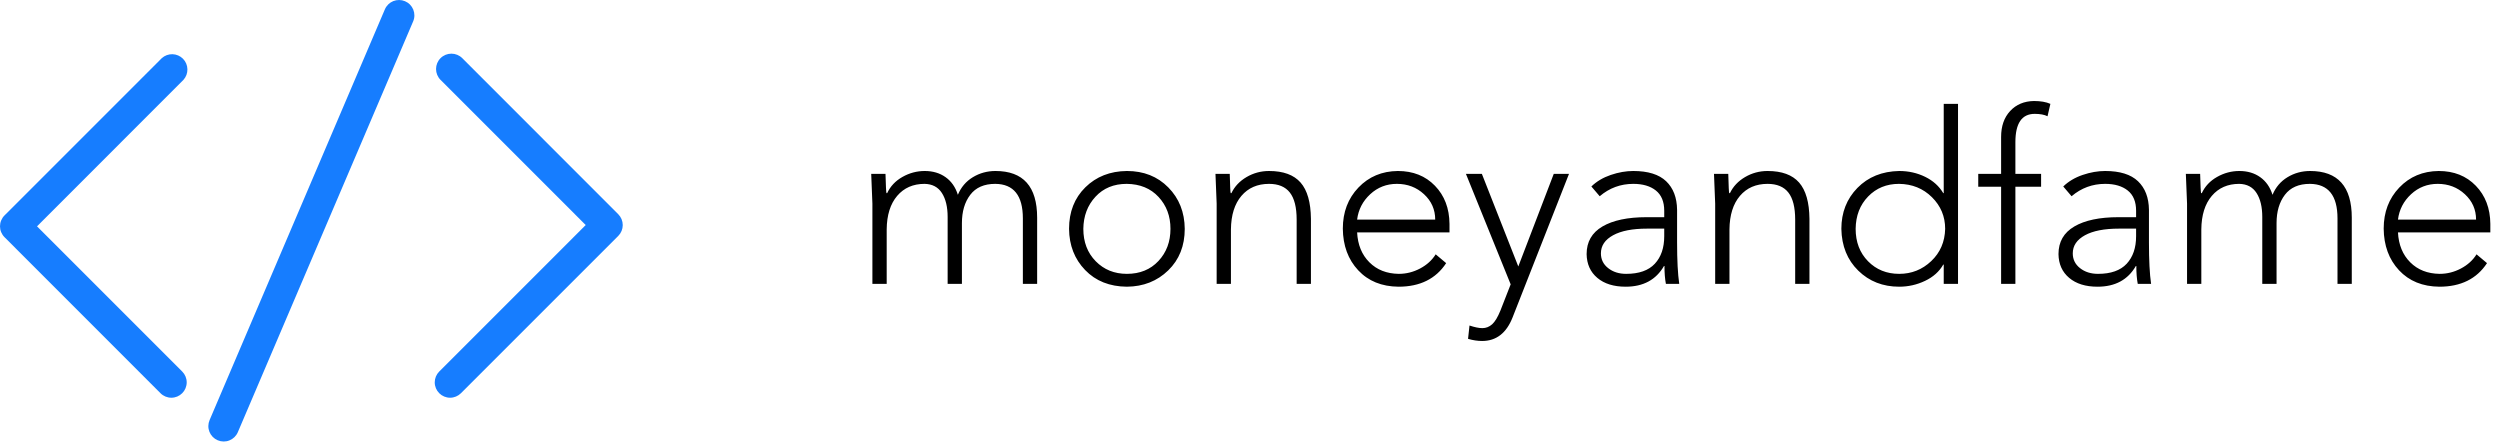 <svg width="198" height="35" viewBox="0 0 198 35" fill="none" xmlns="http://www.w3.org/2000/svg">
<g clip-path="url(#clip0_322_57)">
<path d="M14.528 6.326L2.933 17.926L14.43 29.424C14.543 29.537 14.633 29.671 14.694 29.818C14.755 29.966 14.787 30.124 14.787 30.284C14.787 30.443 14.755 30.601 14.694 30.749C14.633 30.896 14.543 31.03 14.43 31.143C14.317 31.256 14.183 31.346 14.036 31.407C13.888 31.468 13.73 31.5 13.57 31.5C13.411 31.5 13.253 31.468 13.105 31.407C12.958 31.346 12.823 31.256 12.711 31.143L0.356 18.783C0.243 18.67 0.154 18.536 0.093 18.389C0.031 18.241 0 18.083 0 17.923C0 17.764 0.031 17.605 0.093 17.458C0.154 17.31 0.243 17.176 0.356 17.063L12.814 4.606C13.046 4.397 13.349 4.285 13.66 4.293C13.972 4.301 14.269 4.429 14.489 4.65C14.71 4.871 14.836 5.168 14.843 5.48C14.851 5.792 14.738 6.095 14.528 6.326ZM48.965 16.966L36.611 4.606C36.383 4.378 36.073 4.25 35.751 4.25C35.428 4.25 35.119 4.378 34.891 4.606C34.663 4.834 34.535 5.143 34.535 5.466C34.535 5.788 34.663 6.098 34.891 6.326L46.388 17.823L34.788 29.424C34.56 29.652 34.431 29.961 34.431 30.284C34.431 30.606 34.56 30.915 34.788 31.143C35.016 31.371 35.325 31.5 35.648 31.5C35.97 31.5 36.279 31.371 36.507 31.143L48.965 18.686C49.078 18.573 49.167 18.439 49.229 18.291C49.29 18.144 49.321 17.986 49.321 17.826C49.321 17.666 49.29 17.508 49.229 17.361C49.167 17.213 49.078 17.079 48.965 16.966V16.966ZM32.077 0.097C31.782 -0.029 31.448 -0.032 31.149 0.087C30.851 0.207 30.612 0.44 30.485 0.735L16.6 33.27C16.537 33.417 16.503 33.575 16.501 33.735C16.499 33.895 16.529 34.053 16.588 34.202C16.647 34.35 16.735 34.485 16.846 34.6C16.958 34.714 17.091 34.805 17.238 34.868C17.385 34.931 17.543 34.965 17.702 34.967C17.862 34.969 18.021 34.94 18.169 34.88C18.317 34.821 18.453 34.733 18.567 34.622C18.682 34.51 18.773 34.377 18.836 34.23L32.721 1.695C32.785 1.548 32.818 1.39 32.82 1.23C32.821 1.07 32.791 0.911 32.732 0.762C32.672 0.614 32.583 0.478 32.471 0.364C32.359 0.25 32.225 0.159 32.077 0.097Z" fill="#167DFF"/>
<path d="M73.243 13.543C73.883 13.543 74.433 13.707 74.892 14.034C75.351 14.361 75.675 14.826 75.863 15.429C76.115 14.826 76.511 14.361 77.051 14.034C77.592 13.707 78.189 13.543 78.843 13.543C81.042 13.543 82.142 14.775 82.142 17.239V22.481H81.011V17.296C81.011 15.486 80.282 14.574 78.824 14.562C77.944 14.562 77.284 14.851 76.844 15.429C76.404 16.007 76.184 16.755 76.184 17.673V22.481H75.053V17.183C75.053 16.391 74.902 15.759 74.6 15.288C74.298 14.816 73.84 14.574 73.224 14.562C72.319 14.562 71.596 14.879 71.055 15.514C70.515 16.149 70.238 17.032 70.226 18.163V22.481H69.094V16.127C69.082 15.699 69.05 14.914 69 13.77H70.131C70.156 14.7 70.182 15.209 70.207 15.297H70.263C70.515 14.757 70.917 14.329 71.47 14.015C72.023 13.701 72.614 13.543 73.243 13.543V13.543ZM85.8 18.125C85.8 19.169 86.127 20.023 86.781 20.69C87.434 21.356 88.258 21.689 89.251 21.689C90.281 21.689 91.114 21.35 91.749 20.671C92.384 19.992 92.701 19.143 92.701 18.125C92.701 17.12 92.387 16.277 91.758 15.599C91.13 14.92 90.288 14.574 89.232 14.562C88.214 14.562 87.39 14.901 86.762 15.58C86.133 16.259 85.813 17.107 85.8 18.125ZM89.251 13.543C90.583 13.543 91.677 13.977 92.531 14.845C93.386 15.712 93.82 16.805 93.832 18.125C93.832 19.47 93.396 20.567 92.522 21.416C91.648 22.264 90.558 22.695 89.251 22.707C87.88 22.695 86.778 22.255 85.942 21.387C85.106 20.52 84.681 19.433 84.669 18.125C84.669 16.78 85.099 15.684 85.96 14.835C86.822 13.987 87.918 13.556 89.251 13.543V13.543ZM100.507 13.543C101.639 13.543 102.471 13.848 103.006 14.458C103.54 15.068 103.813 16.026 103.826 17.333V22.481H102.695V17.39C102.695 16.422 102.515 15.709 102.157 15.25C101.799 14.791 101.249 14.562 100.507 14.562C99.59 14.562 98.861 14.879 98.32 15.514C97.78 16.149 97.503 17.032 97.49 18.163V22.481H96.359V16.127C96.347 15.762 96.315 14.976 96.265 13.77H97.396C97.421 14.763 97.446 15.272 97.472 15.297H97.528C97.78 14.769 98.179 14.345 98.725 14.024C99.272 13.704 99.866 13.543 100.507 13.543V13.543ZM113.668 17.39C113.668 16.598 113.373 15.929 112.782 15.382C112.191 14.835 111.475 14.562 110.633 14.562C109.816 14.562 109.112 14.835 108.521 15.382C107.93 15.929 107.584 16.598 107.484 17.39H113.668V17.39ZM110.708 13.543C111.915 13.543 112.895 13.933 113.649 14.713C114.404 15.492 114.787 16.497 114.8 17.729V18.408H107.484C107.534 19.389 107.858 20.177 108.455 20.774C109.052 21.372 109.828 21.676 110.783 21.689C111.374 21.689 111.937 21.548 112.471 21.265C113.005 20.982 113.417 20.608 113.706 20.143L114.536 20.84C113.719 22.085 112.462 22.707 110.765 22.707C109.432 22.695 108.367 22.261 107.569 21.406C106.77 20.551 106.365 19.451 106.352 18.107C106.352 16.799 106.764 15.715 107.587 14.854C108.411 13.993 109.451 13.556 110.708 13.543V13.543ZM117.364 13.77L120.249 21.105L123.058 13.77H124.265L119.796 25.14C119.306 26.384 118.502 27.006 117.383 27.006C117.031 27.006 116.66 26.95 116.27 26.837L116.384 25.781C116.798 25.919 117.138 25.988 117.402 25.988C117.691 25.988 117.949 25.887 118.175 25.686C118.401 25.485 118.621 25.121 118.835 24.593L119.645 22.519L116.101 13.77H117.364ZM126.792 20.067C126.792 20.545 126.983 20.935 127.367 21.236C127.75 21.538 128.225 21.689 128.79 21.689C129.809 21.689 130.566 21.422 131.062 20.888C131.559 20.353 131.807 19.628 131.807 18.71V18.107H130.45C129.293 18.107 128.394 18.282 127.753 18.634C127.112 18.986 126.792 19.464 126.792 20.067V20.067ZM129.356 13.543C130.525 13.543 131.392 13.814 131.958 14.354C132.524 14.895 132.813 15.649 132.825 16.617V19.2C132.825 20.608 132.882 21.702 132.995 22.481H131.939C131.864 22.091 131.826 21.62 131.826 21.067H131.788C131.16 22.16 130.148 22.707 128.753 22.707C127.81 22.707 127.062 22.475 126.509 22.009C125.956 21.544 125.673 20.916 125.66 20.124C125.66 19.156 126.078 18.427 126.914 17.937C127.75 17.447 128.916 17.201 130.412 17.201H131.807V16.692C131.807 15.976 131.587 15.442 131.147 15.09C130.707 14.738 130.11 14.562 129.356 14.562C128.35 14.562 127.464 14.889 126.697 15.542L126.037 14.769C126.452 14.367 126.965 14.062 127.574 13.855C128.184 13.647 128.778 13.543 129.356 13.543V13.543ZM139.99 13.543C141.122 13.543 141.955 13.848 142.489 14.458C143.023 15.068 143.296 16.026 143.309 17.333V22.481H142.178V17.39C142.178 16.422 141.999 15.709 141.64 15.25C141.282 14.791 140.732 14.562 139.99 14.562C139.073 14.562 138.344 14.879 137.803 15.514C137.263 16.149 136.986 17.032 136.974 18.163V22.481H135.842V16.127C135.83 15.762 135.798 14.976 135.748 13.77H136.879C136.904 14.763 136.93 15.272 136.955 15.297H137.011C137.263 14.769 137.662 14.345 138.209 14.024C138.755 13.704 139.349 13.543 139.99 13.543V13.543ZM146.967 18.125C146.967 19.169 147.294 20.023 147.947 20.69C148.601 21.356 149.424 21.689 150.417 21.689C151.398 21.689 152.243 21.353 152.953 20.68C153.664 20.008 154.031 19.156 154.057 18.125C154.057 17.145 153.708 16.309 153.01 15.618C152.312 14.926 151.442 14.574 150.399 14.562C149.418 14.562 148.604 14.895 147.957 15.561C147.309 16.227 146.979 17.082 146.967 18.125V18.125ZM153.943 8.226H155.075V22.481H153.943V20.954H153.906C153.591 21.507 153.111 21.937 152.463 22.245C151.816 22.553 151.134 22.707 150.417 22.707C149.123 22.707 148.042 22.283 147.174 21.434C146.307 20.586 145.861 19.483 145.836 18.125C145.836 16.831 146.26 15.75 147.108 14.882C147.957 14.015 149.06 13.569 150.417 13.543C151.159 13.543 151.844 13.697 152.473 14.005C153.101 14.313 153.579 14.744 153.906 15.297H153.943V8.226V8.226ZM161.09 8C161.618 8 162.051 8.075 162.391 8.226L162.164 9.207C161.913 9.081 161.574 9.018 161.146 9.018C160.128 9.018 159.619 9.766 159.619 11.262V13.77H161.655V14.788H159.619V22.481H158.488V14.788H156.677V13.77H158.488V10.847C158.488 9.992 158.726 9.307 159.204 8.792C159.682 8.277 160.31 8.013 161.09 8ZM164.163 20.067C164.163 20.545 164.355 20.935 164.738 21.236C165.121 21.538 165.596 21.689 166.162 21.689C167.18 21.689 167.937 21.422 168.434 20.888C168.93 20.353 169.179 19.628 169.179 18.71V18.107H167.821C166.664 18.107 165.766 18.282 165.125 18.634C164.484 18.986 164.163 19.464 164.163 20.067V20.067ZM166.727 13.543C167.896 13.543 168.764 13.814 169.329 14.354C169.895 14.895 170.184 15.649 170.197 16.617V19.2C170.197 20.608 170.253 21.702 170.366 22.481H169.31C169.235 22.091 169.197 21.62 169.197 21.067H169.16C168.531 22.16 167.519 22.707 166.124 22.707C165.181 22.707 164.433 22.475 163.88 22.009C163.327 21.544 163.044 20.916 163.032 20.124C163.032 19.156 163.45 18.427 164.286 17.937C165.121 17.447 166.287 17.201 167.783 17.201H169.179V16.692C169.179 15.976 168.959 15.442 168.519 15.09C168.079 14.738 167.482 14.562 166.727 14.562C165.722 14.562 164.835 14.889 164.069 15.542L163.409 14.769C163.824 14.367 164.336 14.062 164.945 13.855C165.555 13.647 166.149 13.543 166.727 13.543V13.543ZM177.362 13.543C178.003 13.543 178.553 13.707 179.012 14.034C179.47 14.361 179.794 14.826 179.983 15.429C180.234 14.826 180.63 14.361 181.171 14.034C181.711 13.707 182.308 13.543 182.962 13.543C185.162 13.543 186.261 14.775 186.261 17.239V22.481H185.13V17.296C185.13 15.486 184.401 14.574 182.943 14.562C182.063 14.562 181.403 14.851 180.963 15.429C180.523 16.007 180.303 16.755 180.303 17.673V22.481H179.172V17.183C179.172 16.391 179.021 15.759 178.719 15.288C178.418 14.816 177.959 14.574 177.343 14.562C176.438 14.562 175.715 14.879 175.175 15.514C174.634 16.149 174.357 17.032 174.345 18.163V22.481H173.214V16.127C173.201 15.699 173.17 14.914 173.119 13.77H174.251C174.276 14.7 174.301 15.209 174.326 15.297H174.383C174.634 14.757 175.036 14.329 175.589 14.015C176.142 13.701 176.733 13.543 177.362 13.543V13.543ZM196.104 17.39C196.104 16.598 195.809 15.929 195.218 15.382C194.627 14.835 193.91 14.562 193.068 14.562C192.251 14.562 191.547 14.835 190.956 15.382C190.366 15.929 190.02 16.598 189.919 17.39H196.104V17.39ZM193.144 13.543C194.35 13.543 195.331 13.933 196.085 14.713C196.839 15.492 197.223 16.497 197.235 17.729V18.408H189.919C189.97 19.389 190.293 20.177 190.89 20.774C191.488 21.372 192.264 21.676 193.219 21.689C193.81 21.689 194.372 21.548 194.907 21.265C195.441 20.982 195.853 20.608 196.142 20.143L196.971 20.84C196.154 22.085 194.897 22.707 193.2 22.707C191.868 22.695 190.802 22.261 190.004 21.406C189.206 20.551 188.801 19.451 188.788 18.107C188.788 16.799 189.2 15.715 190.023 14.854C190.846 13.993 191.887 13.556 193.144 13.543V13.543Z" fill="black"/>
</g>
<defs>
<clipPath id="clip0_322_57">
<rect width="197.235" height="34.967" fill="white"/>
</clipPath>
</defs>
</svg>
